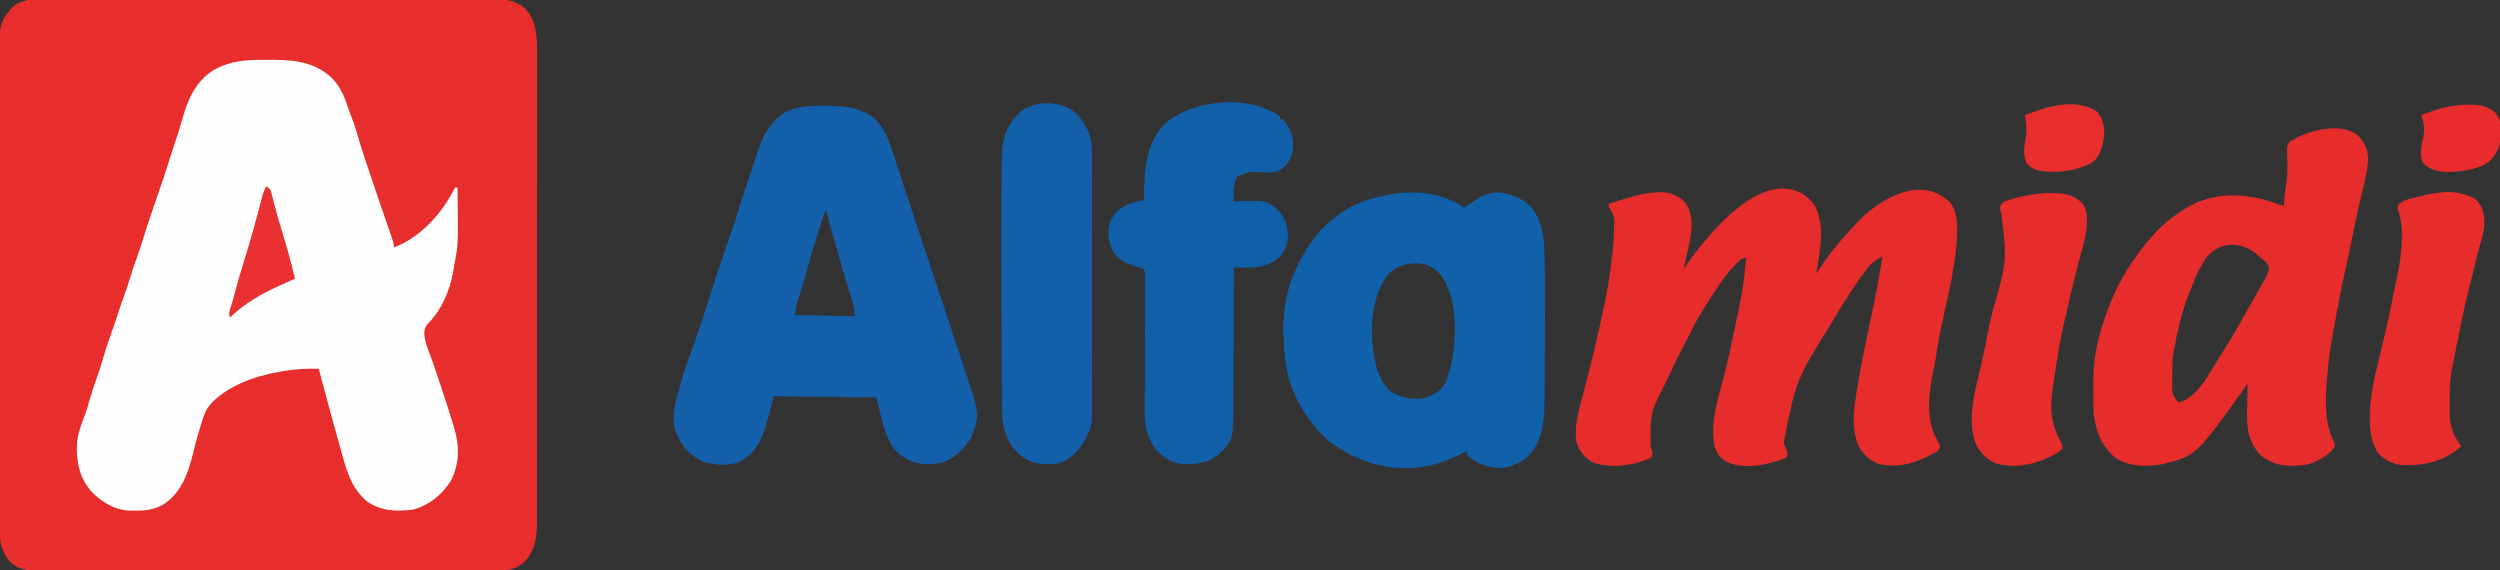 <ns0:svg xmlns:ns0="http://www.w3.org/2000/svg" version="1.1" viewBox="0 0 2000 456">
<ns0:rect x="0" y="0" width="2000" height="456" fill="#333333" stroke="none"/>
<ns0:path d="M0 0 C1.6 -0.005 3.2 -0.012 4.801 -0.021 C9.187 -0.04 13.573 -0.033 17.96 -0.023 C22.695 -0.016 27.43 -0.032 32.165 -0.045 C41.437 -0.067 50.709 -0.066 59.981 -0.058 C67.518 -0.052 75.055 -0.053 82.592 -0.06 C83.664 -0.06 84.737 -0.061 85.843 -0.062 C88.022 -0.064 90.202 -0.066 92.381 -0.068 C112.819 -0.084 133.257 -0.076 153.696 -0.059 C172.39 -0.044 191.083 -0.059 209.777 -0.088 C228.977 -0.117 248.176 -0.128 267.375 -0.118 C269.547 -0.117 271.719 -0.116 273.891 -0.115 C274.96 -0.115 276.029 -0.115 277.13 -0.114 C284.655 -0.112 292.181 -0.122 299.706 -0.136 C308.881 -0.154 318.056 -0.154 327.23 -0.131 C331.91 -0.12 336.589 -0.117 341.269 -0.135 C345.556 -0.152 349.843 -0.146 354.13 -0.121 C355.678 -0.116 357.226 -0.12 358.773 -0.132 C368.466 -0.207 376.413 0.576 384.127 6.966 C393.385 16.525 394.103 28.814 394.003 41.335 C394.009 43.016 394.016 44.698 394.025 46.379 C394.044 50.971 394.032 55.563 394.014 60.155 C394.001 65.118 394.016 70.082 394.028 75.045 C394.046 84.757 394.038 94.468 394.02 104.18 C394.006 112.074 394.002 119.969 394.005 127.863 C394.006 128.988 394.006 130.112 394.007 131.271 C394.008 133.556 394.009 135.842 394.01 138.127 C394.019 158.319 394.002 178.512 393.972 198.705 C393.943 218.288 393.936 237.871 393.952 257.455 C393.968 278.794 393.972 300.132 393.955 321.471 C393.953 323.748 393.951 326.024 393.949 328.3 C393.949 329.42 393.948 330.54 393.947 331.694 C393.941 339.577 393.944 347.46 393.951 355.344 C393.959 364.953 393.952 374.562 393.927 384.171 C393.914 389.072 393.908 393.972 393.919 398.873 C393.929 403.363 393.921 407.853 393.898 412.343 C393.893 413.963 393.894 415.583 393.903 417.203 C393.962 428.802 392.864 439.458 385.162 448.741 C378.281 455.57 371.424 457.278 361.914 457.308 C360.416 457.293 358.919 457.279 357.421 457.263 C355.809 457.269 354.197 457.277 352.586 457.287 C348.177 457.308 343.769 457.292 339.36 457.27 C334.598 457.252 329.836 457.269 325.074 457.281 C315.753 457.3 306.433 457.287 297.112 457.263 C286.256 457.236 275.4 457.239 264.544 457.243 C245.174 457.25 225.804 457.226 206.434 457.187 C187.641 457.149 168.849 457.135 150.055 457.146 C129.585 457.158 109.115 457.158 88.644 457.135 C86.461 457.133 84.279 457.13 82.096 457.128 C81.022 457.127 79.948 457.125 78.842 457.124 C71.275 457.116 63.708 457.117 56.142 457.121 C46.922 457.125 37.702 457.115 28.482 457.086 C23.778 457.071 19.075 457.063 14.371 457.072 C10.064 457.08 5.758 457.07 1.451 457.045 C-0.106 457.039 -1.663 457.04 -3.22 457.048 C-12.44 457.093 -19.447 456.864 -26.797 450.69 C-27.578 449.768 -27.578 449.768 -28.375 448.827 C-29.171 447.924 -29.171 447.924 -29.984 447.003 C-36.029 437.836 -36.195 429.422 -36.133 418.769 C-36.137 417.059 -36.144 415.35 -36.152 413.64 C-36.168 408.955 -36.16 404.271 -36.148 399.587 C-36.139 394.529 -36.153 389.472 -36.164 384.415 C-36.181 374.513 -36.177 364.612 -36.166 354.71 C-36.157 346.663 -36.156 338.616 -36.16 330.569 C-36.161 329.423 -36.161 328.278 -36.162 327.098 C-36.163 324.771 -36.164 322.444 -36.166 320.117 C-36.177 298.3 -36.164 276.482 -36.143 254.665 C-36.125 235.945 -36.128 217.224 -36.146 198.504 C-36.168 176.763 -36.176 155.022 -36.164 133.281 C-36.162 130.963 -36.161 128.645 -36.16 126.327 C-36.159 125.186 -36.159 124.045 -36.158 122.87 C-36.155 114.832 -36.16 106.794 -36.17 98.757 C-36.181 88.962 -36.178 79.167 -36.157 69.373 C-36.146 64.375 -36.142 59.378 -36.155 54.381 C-36.167 49.806 -36.161 45.231 -36.139 40.656 C-36.135 39.001 -36.137 37.347 -36.147 35.692 C-36.206 24.719 -35.389 17.273 -27.875 8.765 C-27.261 8.048 -26.648 7.331 -26.015 6.593 C-18.049 -0.332 -10.011 -0.058 0 0 Z " fill="#E82E2D" transform="translate(35.625,-0.515)" />
<ns0:path d="M0 0 C2.04 0.005 4.08 0 6.12 -0.006 C23.76 0.011 40.197 2.219 53.368 15.111 C59.459 21.754 62.581 28.393 65.278 36.896 C66.352 40.155 67.574 43.319 68.844 46.505 C70.525 50.808 71.951 55.082 73.169 59.537 C75.419 67.528 78.011 75.388 80.657 83.255 C81.169 84.787 81.681 86.319 82.193 87.851 C85.245 96.967 88.344 106.065 91.466 115.158 C91.81 116.161 92.154 117.165 92.508 118.199 C94.206 123.15 95.908 128.1 97.619 133.047 C98.241 134.857 98.863 136.668 99.485 138.478 C99.92 139.727 99.92 139.727 100.364 141.001 C102.344 146.79 102.344 146.79 102.344 150.13 C124.209 141.871 141.201 122.646 151.344 102.13 C152.004 102.13 152.664 102.13 153.344 102.13 C153.967 148.009 153.967 148.009 150.776 163.944 C150.352 166.091 150.01 168.241 149.677 170.404 C147.259 184.338 140.477 200.119 130.458 210.189 C127.727 213.157 126.848 215.045 126.731 219.095 C127.104 223.951 128.388 228.183 130.157 232.693 C130.798 234.423 131.436 236.155 132.071 237.888 C132.428 238.857 132.786 239.825 133.154 240.823 C135.308 246.809 137.303 252.849 139.307 258.886 C140.014 261.014 140.725 263.141 141.436 265.267 C143.881 272.6 146.251 279.948 148.498 287.345 C149.186 289.609 149.894 291.864 150.61 294.119 C154.924 308.687 155.2 322.794 148.059 336.619 C141.023 347.968 130.914 356.128 117.993 359.798 C104.823 361.449 92.204 361.122 81.032 353.318 C68.412 342.934 64.43 328.136 60.282 312.943 C59.843 311.366 59.403 309.79 58.962 308.214 C57.92 304.48 56.889 300.743 55.861 297.005 C55.208 294.635 54.542 292.269 53.872 289.904 C49.855 275.695 46.132 261.402 42.344 247.13 C32.922 246.926 24.03 247.27 14.719 248.88 C13.633 249.064 12.546 249.249 11.426 249.438 C-8.882 253.003 -33.265 261.252 -46.495 278.224 C-48.953 282.263 -50.286 286.63 -51.656 291.13 C-51.855 291.779 -52.055 292.427 -52.261 293.096 C-54.385 300.02 -56.416 306.943 -58.031 314.005 C-62.072 330.514 -67.555 346.802 -82.656 356.13 C-89.84 359.806 -96.147 360.758 -104.156 360.63 C-105.124 360.646 -106.092 360.661 -107.089 360.677 C-119.325 360.612 -128.986 355.302 -137.851 347.099 C-148.84 335.567 -151.387 323.532 -151.136 308.216 C-150.694 299.443 -147.67 291.693 -144.553 283.567 C-143.2 279.893 -142.144 276.15 -141.093 272.38 C-139.272 265.991 -137.15 259.756 -134.888 253.511 C-133.104 248.535 -131.546 243.525 -130.093 238.443 C-128.304 232.196 -126.275 226.094 -124.038 219.99 C-122.312 215.236 -120.742 210.432 -119.156 205.63 C-117.163 199.603 -115.133 193.598 -112.968 187.63 C-111.455 183.449 -110.058 179.264 -108.781 175.005 C-106.825 168.503 -104.584 162.114 -102.293 155.724 C-100.742 151.366 -99.298 146.998 -97.968 142.568 C-94.305 130.528 -90.079 118.663 -86.001 106.759 C-80.513 90.798 -80.513 90.798 -75.435 74.704 C-74.264 70.837 -72.96 67.017 -71.656 63.193 C-69.837 57.831 -68.173 52.48 -66.718 47.005 C-62.362 31.554 -55.869 16.819 -41.656 8.13 C-27.946 0.488 -15.516 -0.049 0 0 Z " fill="#FEFEFE" transform="translate(212.656,47.87)" />
<ns0:path d="M0 0 C6.971 4.929 11.335 9.545 13 18 C13.169 18.62 13.338 19.24 13.512 19.878 C16.721 33.841 13.244 50.129 11 64 C11.45 63.296 11.9 62.592 12.363 61.867 C20.796 48.922 30.362 37.184 41 26 C41.776 25.148 42.552 24.296 43.352 23.418 C55.573 10.441 73.267 -1.866 91.492 -3.18 C102.15 -3.471 109.505 -0.574 117.625 6.395 C125.022 15.031 123.836 29.084 123.266 39.63 C121.718 59.228 117.132 78.546 112.882 97.698 C110.539 108.284 108.53 118.871 106.875 129.59 C106.306 133.253 105.636 136.876 104.875 140.504 C100.969 159.335 97.977 180.777 108.312 198.062 C110 201 110 201 109.818 203.043 C108.799 205.482 107.917 206.019 105.605 207.254 C104.552 207.822 104.552 207.822 103.478 208.401 C102.722 208.784 101.966 209.167 101.188 209.562 C100.415 209.959 99.643 210.356 98.847 210.765 C86.732 216.806 73.41 219.355 60.055 215.809 C52.624 212.885 47.407 207.101 44 200 C40.242 188.812 40.46 177.859 42.125 166.312 C42.258 165.376 42.39 164.44 42.527 163.476 C45.163 145.572 48.762 127.824 52.473 110.117 C52.799 108.559 52.799 108.559 53.132 106.97 C54.211 101.829 55.297 96.69 56.397 91.553 C59.329 77.761 61.795 63.927 64 50 C62.722 50.765 61.449 51.536 60.177 52.311 C59.468 52.74 58.758 53.169 58.027 53.611 C54.923 55.738 52.84 58.371 50.625 61.375 C49.931 62.289 49.931 62.289 49.223 63.222 C39.957 75.574 31.903 88.75 24 102 C23.529 102.79 23.058 103.58 22.572 104.394 C-5.222 149.105 -5.222 149.105 -15 199 C-14.333 201.276 -14.333 201.276 -13.438 203.375 C-12 207 -12 207 -11.961 209.059 C-13.397 211.741 -15.327 212.178 -18.127 213.08 C-18.807 213.281 -19.487 213.481 -20.188 213.688 C-20.848 213.9 -21.509 214.112 -22.189 214.33 C-33.832 217.974 -49.854 219.831 -61.121 214.188 C-66.312 210.907 -68.839 207.43 -70.492 201.605 C-74.371 181.703 -65.942 158.979 -61.262 139.715 C-59.246 131.404 -57.367 123.102 -55.735 114.705 C-54.955 110.774 -54.111 106.862 -53.246 102.949 C-50.107 88.671 -47.155 74.605 -46 60 C-45.684 56.998 -45.346 53.999 -45 51 C-49.224 51.852 -51.187 53.877 -54 57 C-54.646 57.7 -55.292 58.4 -55.957 59.121 C-59.7 63.239 -62.963 67.326 -66 72 C-66.764 73.138 -67.529 74.275 -68.297 75.41 C-75.531 86.163 -82.64 96.889 -88.305 108.574 C-90.034 112.068 -91.845 115.509 -93.676 118.95 C-98.062 127.191 -102.18 135.479 -106 144 C-106.79 145.709 -107.582 147.417 -108.375 149.125 C-121.845 175.017 -121.845 175.017 -121.438 202.938 C-121.147 203.627 -120.857 204.317 -120.559 205.027 C-119.837 207.575 -119.758 208.633 -121 211 C-123.914 212.449 -123.914 212.449 -127.625 213.688 C-128.834 214.104 -130.043 214.52 -131.289 214.949 C-142.596 218.151 -157.663 219.226 -168.66 214.465 C-174.979 210.509 -179.126 205.199 -181 198 C-182.34 186.705 -179.811 176.413 -176.942 165.565 C-175.151 158.788 -173.412 151.998 -171.665 145.209 C-171.221 143.483 -170.776 141.756 -170.331 140.029 C-167.149 127.685 -164.142 115.338 -161.596 102.844 C-160.937 99.699 -160.226 96.567 -159.512 93.434 C-156.457 79.78 -154.193 66.205 -152.625 52.312 C-152.54 51.578 -152.454 50.843 -152.366 50.086 C-151.422 41.836 -150.813 33.597 -150.648 25.293 C-150.621 24.552 -150.594 23.81 -150.565 23.046 C-150.533 17.812 -151.932 15.139 -155 11 C-155 10.01 -155 9.02 -155 8 C-128.704 -0.109 -128.704 -0.109 -117 -1 C-116.241 -1.07 -115.481 -1.139 -114.699 -1.211 C-107.792 -1.56 -101.528 0.496 -96.125 4.75 C-91.055 9.479 -89.497 15.428 -88.762 22.191 C-88.455 32.003 -90.893 41.479 -93 51 C-93.287 52.297 -93.287 52.297 -93.579 53.62 C-94.051 55.747 -94.525 57.874 -95 60 C-94.406 59.14 -93.811 58.28 -93.199 57.395 C-87.235 48.851 -80.931 40.779 -74 33 C-73.426 32.352 -72.852 31.704 -72.26 31.037 C-56.29 13.136 -26.414 -14.779 0 0 Z " fill="#E72D2C" transform="translate(1442,155)" />
<ns0:path d="M0 0 C0.684 0.003 1.369 0.007 2.074 0.01 C16.92 0.116 31.113 1.186 42.812 11.438 C49.942 19.502 53.63 29.331 56.844 39.457 C57.116 40.301 57.389 41.146 57.67 42.015 C58.253 43.822 58.833 45.629 59.412 47.437 C60.953 52.252 62.511 57.061 64.066 61.871 C64.381 62.845 64.695 63.818 65.019 64.821 C68.04 74.17 71.133 83.495 74.25 92.812 C74.5 93.56 74.75 94.308 75.007 95.079 C76.192 98.622 77.377 102.165 78.564 105.708 C80.235 110.7 81.899 115.693 83.562 120.688 C84.105 122.316 84.648 123.945 85.191 125.574 C86.324 128.973 87.457 132.371 88.59 135.77 C88.9 136.699 89.21 137.629 89.529 138.587 C90.184 140.551 90.838 142.515 91.492 144.479 C93.265 149.8 95.04 155.12 96.821 160.437 C102.27 176.711 107.684 192.997 113.016 209.31 C113.581 211.039 114.148 212.767 114.716 214.495 C125.594 247.584 125.594 247.584 118.812 265.438 C116.213 269.696 113.464 273.041 109.812 276.438 C109.31 276.934 108.807 277.43 108.289 277.941 C100.382 285.348 92.21 287.131 81.508 286.828 C71.897 285.812 63.633 281.924 57.25 274.625 C48.844 263.251 46.491 246.312 42.812 233.438 C15.752 233.107 -11.307 232.778 -39.188 232.438 C-41.307 240.184 -41.307 240.184 -43.328 247.957 C-46.949 262.191 -50.944 275.377 -64.188 283.438 C-65.089 284.004 -65.089 284.004 -66.008 284.582 C-74.092 288.552 -86.722 287.631 -95.125 284.938 C-105.922 280.245 -112.749 272.713 -117.215 261.965 C-121.021 250.896 -118.964 241.266 -115.73 230.333 C-114.9 227.431 -114.218 224.494 -113.5 221.562 C-111.442 213.842 -108.719 206.409 -105.969 198.912 C-102.612 189.721 -99.462 180.471 -96.375 171.188 C-96.029 170.151 -96.029 170.151 -95.677 169.094 C-93.05 161.213 -90.511 153.311 -88.088 145.364 C-86.807 141.201 -85.447 137.067 -84.062 132.938 C-83.775 132.075 -83.487 131.213 -83.19 130.324 C-80.11 121.134 -76.933 111.977 -73.74 102.826 C-71.391 96.062 -69.181 89.273 -67.101 82.421 C-65.826 78.257 -64.454 74.127 -63.062 70 C-61.131 64.26 -59.209 58.519 -57.336 52.76 C-56.466 50.084 -55.589 47.411 -54.712 44.737 C-54.285 43.43 -53.86 42.123 -53.439 40.814 C-48.548 25.644 -43.257 13.255 -29.168 4.727 C-19.577 0.578 -10.363 -0.099 0 0 Z M1.812 84.438 C-0.781 92.111 -3.22 99.828 -5.625 107.562 C-5.826 108.21 -6.028 108.858 -6.236 109.525 C-8.718 117.516 -11.091 125.506 -13.152 133.617 C-14.864 139.933 -16.842 146.171 -18.815 152.41 C-19.107 153.347 -19.399 154.284 -19.699 155.25 C-19.962 156.081 -20.224 156.913 -20.495 157.77 C-21.317 160.936 -21.725 164.199 -22.188 167.438 C-6.348 167.768 9.492 168.097 25.812 168.438 C25.009 161.693 25.009 161.693 23.395 155.363 C22.972 154.007 22.972 154.007 22.541 152.624 C22.238 151.675 21.936 150.727 21.625 149.75 C20.987 147.702 20.35 145.654 19.715 143.605 C19.395 142.576 19.075 141.547 18.746 140.486 C17.33 135.862 16.003 131.215 14.688 126.562 C12.892 120.217 11.067 113.883 9.188 107.562 C6.912 99.893 4.83 92.179 2.812 84.438 C2.482 84.438 2.152 84.438 1.812 84.438 Z " fill="#145FA9" transform="translate(658.188,84.562)" />
<ns0:path d="M0 0 C2.922 -1.354 5.302 -2.928 7.812 -4.938 C14.353 -9.876 20.801 -12.187 29 -12 C39.028 -10.534 48.375 -6.913 55 1 C63.234 12.217 64.183 24.163 64.574 37.699 C64.595 38.413 64.617 39.127 64.638 39.863 C65.292 62.896 65.047 85.945 64.868 108.984 C64.818 115.56 64.792 122.136 64.771 128.711 C64.751 133.838 64.713 138.964 64.671 144.09 C64.653 146.515 64.643 148.941 64.639 151.367 C64.602 168.7 64.191 185.371 51.688 198.812 C44.919 205.155 35.874 208.566 26.59 208.312 C17.934 207.268 9.13 204.457 3 198 C2.67 197.01 2.34 196.02 2 195 C1.498 195.257 0.995 195.514 0.478 195.779 C-9.915 201.041 -19.394 205.296 -31 207 C-31.914 207.18 -32.828 207.361 -33.77 207.547 C-60.592 211.309 -85.21 203.384 -106.926 187.613 C-109.533 185.585 -111.786 183.453 -114 181 C-114.507 180.462 -115.013 179.925 -115.535 179.371 C-130.018 163.568 -140.158 144.048 -142.688 122.688 C-142.813 121.636 -142.938 120.584 -143.067 119.5 C-145.629 96.405 -144.841 72.37 -135 51 C-134.71 50.345 -134.42 49.69 -134.121 49.015 C-124.938 28.432 -111.059 10.721 -91 0 C-90.275 -0.402 -89.549 -0.804 -88.802 -1.218 C-82.356 -4.652 -75.967 -6.591 -68.875 -8.25 C-67.842 -8.505 -66.81 -8.76 -65.746 -9.023 C-44.035 -14.278 -18.842 -13.325 0 0 Z M-61 54 C-74.412 73.032 -75.065 96.837 -71.684 119.246 C-69.771 129.747 -66.236 141.355 -57.336 147.984 C-49.08 152.559 -39.942 154.273 -30.625 152.312 C-22.931 149.527 -17.84 146.358 -14 139 C-5.909 116.16 -3.612 82.779 -14.316 60.227 C-18.318 53.102 -22.821 48.147 -30.734 45.504 C-41.663 43.073 -53.237 45.733 -61 54 Z " fill="#1160AA" transform="translate(1171,166)" />
<ns0:path d="M0 0 C5.237 5.292 8.274 11.096 8.387 18.609 C8.251 26.875 6.366 34.649 4.44 42.646 C3.584 46.2 2.759 49.761 1.933 53.323 C1.521 55.097 1.108 56.87 0.694 58.644 C-0.906 65.507 -2.352 72.392 -3.688 79.312 C-5.274 87.495 -7.023 95.624 -8.875 103.75 C-11.386 114.832 -13.586 125.959 -15.688 137.125 C-15.832 137.892 -15.976 138.659 -16.125 139.449 C-16.962 143.902 -17.786 148.357 -18.6 152.815 C-18.867 154.273 -19.136 155.731 -19.408 157.188 C-21.259 167.118 -22.723 177 -23.688 187.062 C-23.813 188.368 -23.938 189.674 -24.067 191.019 C-25.698 208.815 -27.164 229.728 -18.574 246.125 C-18 248 -18 248 -18.605 250.031 C-23.101 256.378 -32.688 261.575 -40.184 263.586 C-49.701 264.985 -61.32 265.584 -70 261 C-70.766 260.609 -71.531 260.219 -72.32 259.816 C-80.147 255.257 -83.901 248.761 -86.652 240.305 C-88.759 232.253 -88.321 224.068 -88.188 215.812 C-88.172 214.176 -88.159 212.54 -88.146 210.904 C-88.114 206.936 -88.062 202.968 -88 199 C-88.651 199.914 -89.302 200.828 -89.972 201.77 C-129.094 256.674 -129.094 256.674 -156.758 263.492 C-169.174 265.437 -183.12 265.381 -193.809 258.082 C-204.692 248.945 -209.06 237.783 -211 224 C-211.173 220.892 -211.211 217.788 -211.238 214.676 C-211.246 213.775 -211.254 212.874 -211.263 211.946 C-211.277 210.037 -211.287 208.128 -211.295 206.219 C-211.307 204.305 -211.327 202.39 -211.357 200.475 C-211.64 182.258 -208.808 166.009 -202.938 148.75 C-202.554 147.616 -202.17 146.482 -201.775 145.313 C-195.749 128.026 -187.923 111.722 -177 97 C-176.578 96.42 -176.156 95.84 -175.721 95.242 C-166.946 83.262 -156.586 71.09 -144 63 C-142.98 62.334 -141.961 61.667 -140.91 60.98 C-135.169 57.296 -129.594 53.861 -123 52 C-122.134 51.736 -121.267 51.471 -120.375 51.199 C-99.336 45.296 -78.947 49.021 -59 57 C-58.927 55.944 -58.927 55.944 -58.852 54.867 C-58.439 49.413 -57.864 44.079 -56.938 38.688 C-55.748 31.062 -55.935 23.518 -56.25 15.819 C-56.426 8.621 -56.426 8.621 -54.273 5.48 C-40.591 -3.429 -14.72 -10.785 0 0 Z M-120 97 C-124.894 103.49 -128.359 110.414 -131.222 117.99 C-132.143 120.369 -133.122 122.721 -134.098 125.078 C-140.434 140.753 -144.098 156.384 -147 173 C-147.213 174.161 -147.425 175.323 -147.645 176.52 C-148.209 182.05 -148.184 187.57 -148.188 193.125 C-148.2 194.292 -148.212 195.458 -148.225 196.66 C-148.227 197.786 -148.228 198.911 -148.23 200.07 C-148.235 201.089 -148.239 202.107 -148.243 203.157 C-147.849 207.765 -146.51 210.968 -143 214 C-127.147 209.635 -118.19 189.831 -110 177 C-109.389 176.051 -108.778 175.102 -108.148 174.124 C-104.495 168.432 -100.988 162.68 -97.625 156.812 C-97.157 156.001 -96.69 155.189 -96.208 154.353 C-92.841 148.497 -89.513 142.62 -86.215 136.726 C-84.078 132.908 -81.917 129.104 -79.731 125.314 C-78.141 122.55 -76.571 119.775 -75 117 C-74.531 116.196 -74.062 115.391 -73.578 114.562 C-71.937 111.595 -71.017 109.277 -70.812 105.875 C-72.548 101.673 -75.458 99.712 -79 97 C-79.928 96.134 -80.856 95.267 -81.812 94.375 C-94.253 85.106 -109.257 85.302 -120 97 Z " fill="#E72D2C" transform="translate(1886,108)" />
<ns0:path d="M0 0 C0 0.66 0 1.32 0 2 C0.99 2.33 1.98 2.66 3 3 C4.57 5.18 4.57 5.18 6.125 7.875 C6.643 8.759 7.161 9.644 7.695 10.555 C10.984 16.719 11.074 24.483 9.469 31.234 C7.118 37.01 3.601 41.268 -2 44 C-5.849 45.067 -9.433 45.036 -13.385 44.933 C-24.243 44.226 -24.243 44.226 -34 48 C-37.88 53.896 -37.342 61.224 -37 68 C-36.447 67.984 -35.893 67.969 -35.323 67.952 C-11.201 67.358 -11.201 67.358 -2.625 74.188 C3.226 79.766 6.064 86.591 6.312 94.625 C6.205 101.249 4.593 107.008 0.199 112.078 C-8.288 119.923 -17.17 121.179 -28.375 121.062 C-29.206 121.058 -30.038 121.053 -30.895 121.049 C-32.93 121.037 -34.965 121.019 -37 121 C-37.001 121.652 -37.001 122.304 -37.002 122.976 C-37.017 138.895 -37.059 154.814 -37.132 170.733 C-37.167 178.432 -37.192 186.13 -37.196 193.829 C-37.199 200.545 -37.219 207.261 -37.261 213.978 C-37.282 217.528 -37.295 221.079 -37.286 224.63 C-37.221 258.087 -37.221 258.087 -47.375 269.125 C-56.947 277.694 -65.579 278.574 -78.009 278.127 C-87.124 277.544 -94.156 272.318 -100.094 265.648 C-102.119 262.835 -103.412 260.22 -104.688 257 C-105.312 255.484 -105.312 255.484 -105.949 253.938 C-109.696 241.833 -108.119 227.475 -108.075 214.975 C-108.062 211.277 -108.056 207.578 -108.051 203.88 C-108.04 196.045 -108.02 188.21 -108 180.375 C-107.976 171.258 -107.956 162.14 -107.944 153.023 C-107.938 149.376 -107.925 145.729 -107.912 142.083 C-107.909 139.86 -107.905 137.638 -107.902 135.416 C-107.897 134.399 -107.892 133.383 -107.887 132.337 C-107.887 131.409 -107.887 130.481 -107.886 129.525 C-107.884 128.719 -107.882 127.913 -107.88 127.082 C-107.92 124.804 -107.92 124.804 -109 122 C-111.719 120.959 -111.719 120.959 -115 120.188 C-122.405 118.042 -129.289 115.359 -133.438 108.5 C-137.215 100.038 -138.582 92.773 -135.5 83.812 C-132.657 77.503 -128.479 73.598 -122.211 70.719 C-117.847 69.072 -113.574 67.89 -109 67 C-108.985 66.352 -108.971 65.703 -108.956 65.035 C-108.41 43.264 -107.759 21.085 -91 5 C-67.641 -13.592 -25.391 -17.407 0 0 Z " fill="#125FA9" transform="translate(1024,93)" />
<ns0:path d="M0 0 C7.887 6.562 13.889 16.326 14.983 26.631 C15.369 33.167 15.295 39.713 15.268 46.258 C15.273 48.468 15.28 50.679 15.289 52.889 C15.307 58.868 15.3 64.847 15.287 70.827 C15.277 77.097 15.287 83.367 15.293 89.637 C15.301 100.839 15.288 112.04 15.268 123.241 C15.25 133.379 15.253 143.517 15.271 153.654 C15.293 165.452 15.301 177.25 15.289 189.048 C15.283 195.284 15.282 201.52 15.295 207.756 C15.307 213.62 15.299 219.484 15.276 225.348 C15.27 227.494 15.272 229.641 15.281 231.787 C15.359 252.593 15.359 252.593 10.75 261.438 C10.197 262.516 9.644 263.595 9.074 264.707 C3.34 273.616 -2.607 279.977 -13.25 282.438 C-24.562 283.553 -33.319 282.596 -42.375 275.312 C-52.939 265.339 -56.169 254.611 -56.655 240.224 C-56.684 237.634 -56.698 235.043 -56.698 232.452 C-56.709 231.007 -56.721 229.562 -56.734 228.117 C-56.766 224.219 -56.779 220.321 -56.789 216.423 C-56.802 212.261 -56.832 208.099 -56.858 203.937 C-56.902 196.898 -56.934 189.858 -56.958 182.819 C-56.983 175.738 -57.018 168.656 -57.063 161.574 C-57.288 126.417 -57.408 91.259 -56.977 56.102 C-56.953 54.05 -56.935 51.997 -56.918 49.945 C-56.884 46.177 -56.83 42.41 -56.771 38.642 C-56.763 37.558 -56.756 36.475 -56.749 35.358 C-56.482 22.111 -52.896 12.152 -43.688 2.562 C-32.385 -8.076 -12.846 -8.754 0 0 Z " fill="#145FA9" transform="translate(858.25,88.562)" />
<ns0:path d="M0 0 C0.876 -0.002 1.751 -0.004 2.654 -0.006 C9.867 0.179 17.455 1.446 22.938 6.5 C23.483 6.983 24.028 7.467 24.59 7.965 C29.542 13.576 28.602 21.088 28.228 28.128 C27.53 35.583 25.338 42.801 23.375 50 C22.911 51.764 22.449 53.529 21.99 55.295 C21.303 57.933 20.616 60.569 19.92 63.204 C18.012 70.439 16.273 77.701 14.625 85 C14.39 86.039 14.154 87.079 13.912 88.15 C13.474 90.085 13.037 92.02 12.6 93.956 C12.052 96.335 11.48 98.705 10.891 101.074 C7.9 113.125 5.916 125.3 4 137.562 C3.814 138.729 3.627 139.895 3.436 141.097 C2.864 144.688 2.305 148.281 1.75 151.875 C1.575 152.977 1.399 154.079 1.219 155.214 C-1.069 170.384 -0.574 183.829 6.787 197.487 C9.095 201.935 9.095 201.935 8.668 204.746 C6.103 207.54 2.935 209.016 -0.438 210.625 C-1.165 210.975 -1.892 211.325 -2.641 211.686 C-15.511 217.734 -29.585 219.994 -43.625 216.5 C-50.766 213.89 -56.53 208.245 -60 201.562 C-68.278 180.85 -60.277 156.103 -55.601 135.383 C-54.121 128.807 -52.728 122.235 -51.527 115.602 C-50.159 108.078 -48.406 100.675 -46.582 93.25 C-35.333 54.201 -35.333 54.201 -40.082 15.41 C-41 13.562 -41 13.562 -40.812 10.938 C-40 8.562 -40 8.562 -37 6.562 C-25.108 2.517 -12.562 -0.007 0 0 Z " fill="#E72D2C" transform="translate(1641,154.438)" />
<ns0:path d="M0 0 C5.644 6.157 6.763 11.936 6.516 20.234 C5.894 27.251 3.699 33.979 1.764 40.722 C0.596 44.932 -0.386 49.183 -1.375 53.438 C-2.926 60.06 -4.54 66.661 -6.221 73.252 C-8.926 83.88 -11.303 94.513 -13.362 105.284 C-14.05 108.832 -14.764 112.375 -15.48 115.918 C-15.755 117.276 -16.029 118.634 -16.303 119.992 C-16.71 122.01 -17.118 124.028 -17.527 126.045 C-17.909 127.932 -18.289 129.82 -18.668 131.707 C-18.889 132.8 -19.109 133.893 -19.337 135.019 C-20.486 141.2 -21.112 147.207 -21.176 153.492 C-21.184 154.26 -21.192 155.028 -21.2 155.819 C-21.214 157.434 -21.225 159.049 -21.233 160.665 C-21.244 162.301 -21.265 163.938 -21.294 165.575 C-21.529 178.611 -20.001 186.722 -11.938 197.25 C-26.121 209.543 -41.523 213.03 -59.938 212.25 C-66.979 211.382 -72.547 208.529 -77.625 203.688 C-82.712 197.04 -84.599 188.459 -84.938 180.25 C-84.989 179.479 -85.041 178.708 -85.094 177.914 C-85.949 154.751 -78.096 130.138 -72.983 107.759 C-70.524 96.989 -68.227 86.199 -66.137 75.352 C-65.329 71.163 -64.448 66.999 -63.52 62.836 C-61.084 51.638 -59.481 40.858 -59.438 29.375 C-59.428 27.817 -59.428 27.817 -59.419 26.227 C-59.527 19.674 -60.609 14.062 -62.689 7.839 C-62.938 5.25 -62.938 5.25 -61.384 3.027 C-58.597 1.003 -56.349 0.197 -53.02 -0.672 C-51.855 -0.976 -50.691 -1.28 -49.492 -1.593 C-47.64 -2.042 -47.64 -2.042 -45.75 -2.5 C-44.489 -2.808 -43.227 -3.116 -41.928 -3.433 C-27.023 -6.889 -13.659 -8.137 0 0 Z " fill="#E72D2C" transform="translate(1980.938,159.75)" />
<ns0:path d="M0 0 C4.957 5.429 6.24 11.885 5.969 19.129 C5.003 26.845 3.137 35.143 -2.918 40.445 C-15.32 47.662 -32.267 49.908 -46.277 47.344 C-50.476 46.058 -53.943 44.668 -56.375 40.875 C-58.789 34.216 -58.253 28.601 -56.895 21.766 C-55.734 15.306 -56.402 9.327 -57.375 2.875 C-39.482 -3.867 -17.584 -11.071 0 0 Z " fill="#E82D2D" transform="translate(1677.375,89.125)" />
<ns0:path d="M0 0 C0.753 -0.01 1.505 -0.019 2.281 -0.029 C8.699 0.009 15.379 0.597 20.688 4.562 C21.23 4.951 21.773 5.339 22.332 5.738 C26.439 9.762 27.277 13.378 27.395 18.938 C27.388 19.763 27.382 20.588 27.375 21.438 C27.369 22.287 27.362 23.136 27.355 24.011 C27.159 30.742 26.102 35.842 21.875 41.25 C21.41 41.901 20.944 42.552 20.465 43.223 C13.223 51.287 -0.576 52.868 -10.855 53.73 C-19.078 54.138 -26.387 53.433 -33.125 48.25 C-36.104 45.183 -36.304 42.624 -36.438 38.5 C-36.32 34.327 -35.578 30.578 -34.578 26.543 C-33.292 20.034 -33.864 14.45 -36.125 8.25 C-23.917 3.746 -13.11 0.135 0 0 Z " fill="#E82C2D" transform="translate(1973.125,83.75)" />
<ns0:path d="M0 0 C3.265 2.177 3.412 2.412 4.289 5.953 C4.611 7.201 4.611 7.201 4.94 8.474 C5.166 9.39 5.392 10.306 5.625 11.25 C7.898 20.037 10.382 28.741 13.029 37.421 C16.321 48.218 19.455 59.001 22 70 C22.331 71.334 22.664 72.667 23 74 C22.455 74.242 21.911 74.483 21.35 74.732 C19.755 75.44 18.161 76.149 16.567 76.859 C14.957 77.574 13.346 78.287 11.734 78.997 C-3.243 85.622 -17.128 93.558 -29 105 C-30.262 101.213 -29.504 99.811 -28.25 96.062 C-26.85 91.845 -25.648 87.655 -24.598 83.336 C-23.039 76.995 -21.147 70.789 -19.188 64.562 C-14.908 50.797 -10.854 36.989 -7.145 23.059 C-6.829 21.877 -6.514 20.694 -6.19 19.477 C-5.575 17.161 -4.965 14.845 -4.359 12.527 C-4.081 11.475 -3.802 10.424 -3.516 9.34 C-3.271 8.405 -3.026 7.471 -2.774 6.508 C-2.053 4.171 -1.165 2.145 0 0 Z " fill="#E93132" transform="translate(213,149)" />
</ns0:svg>